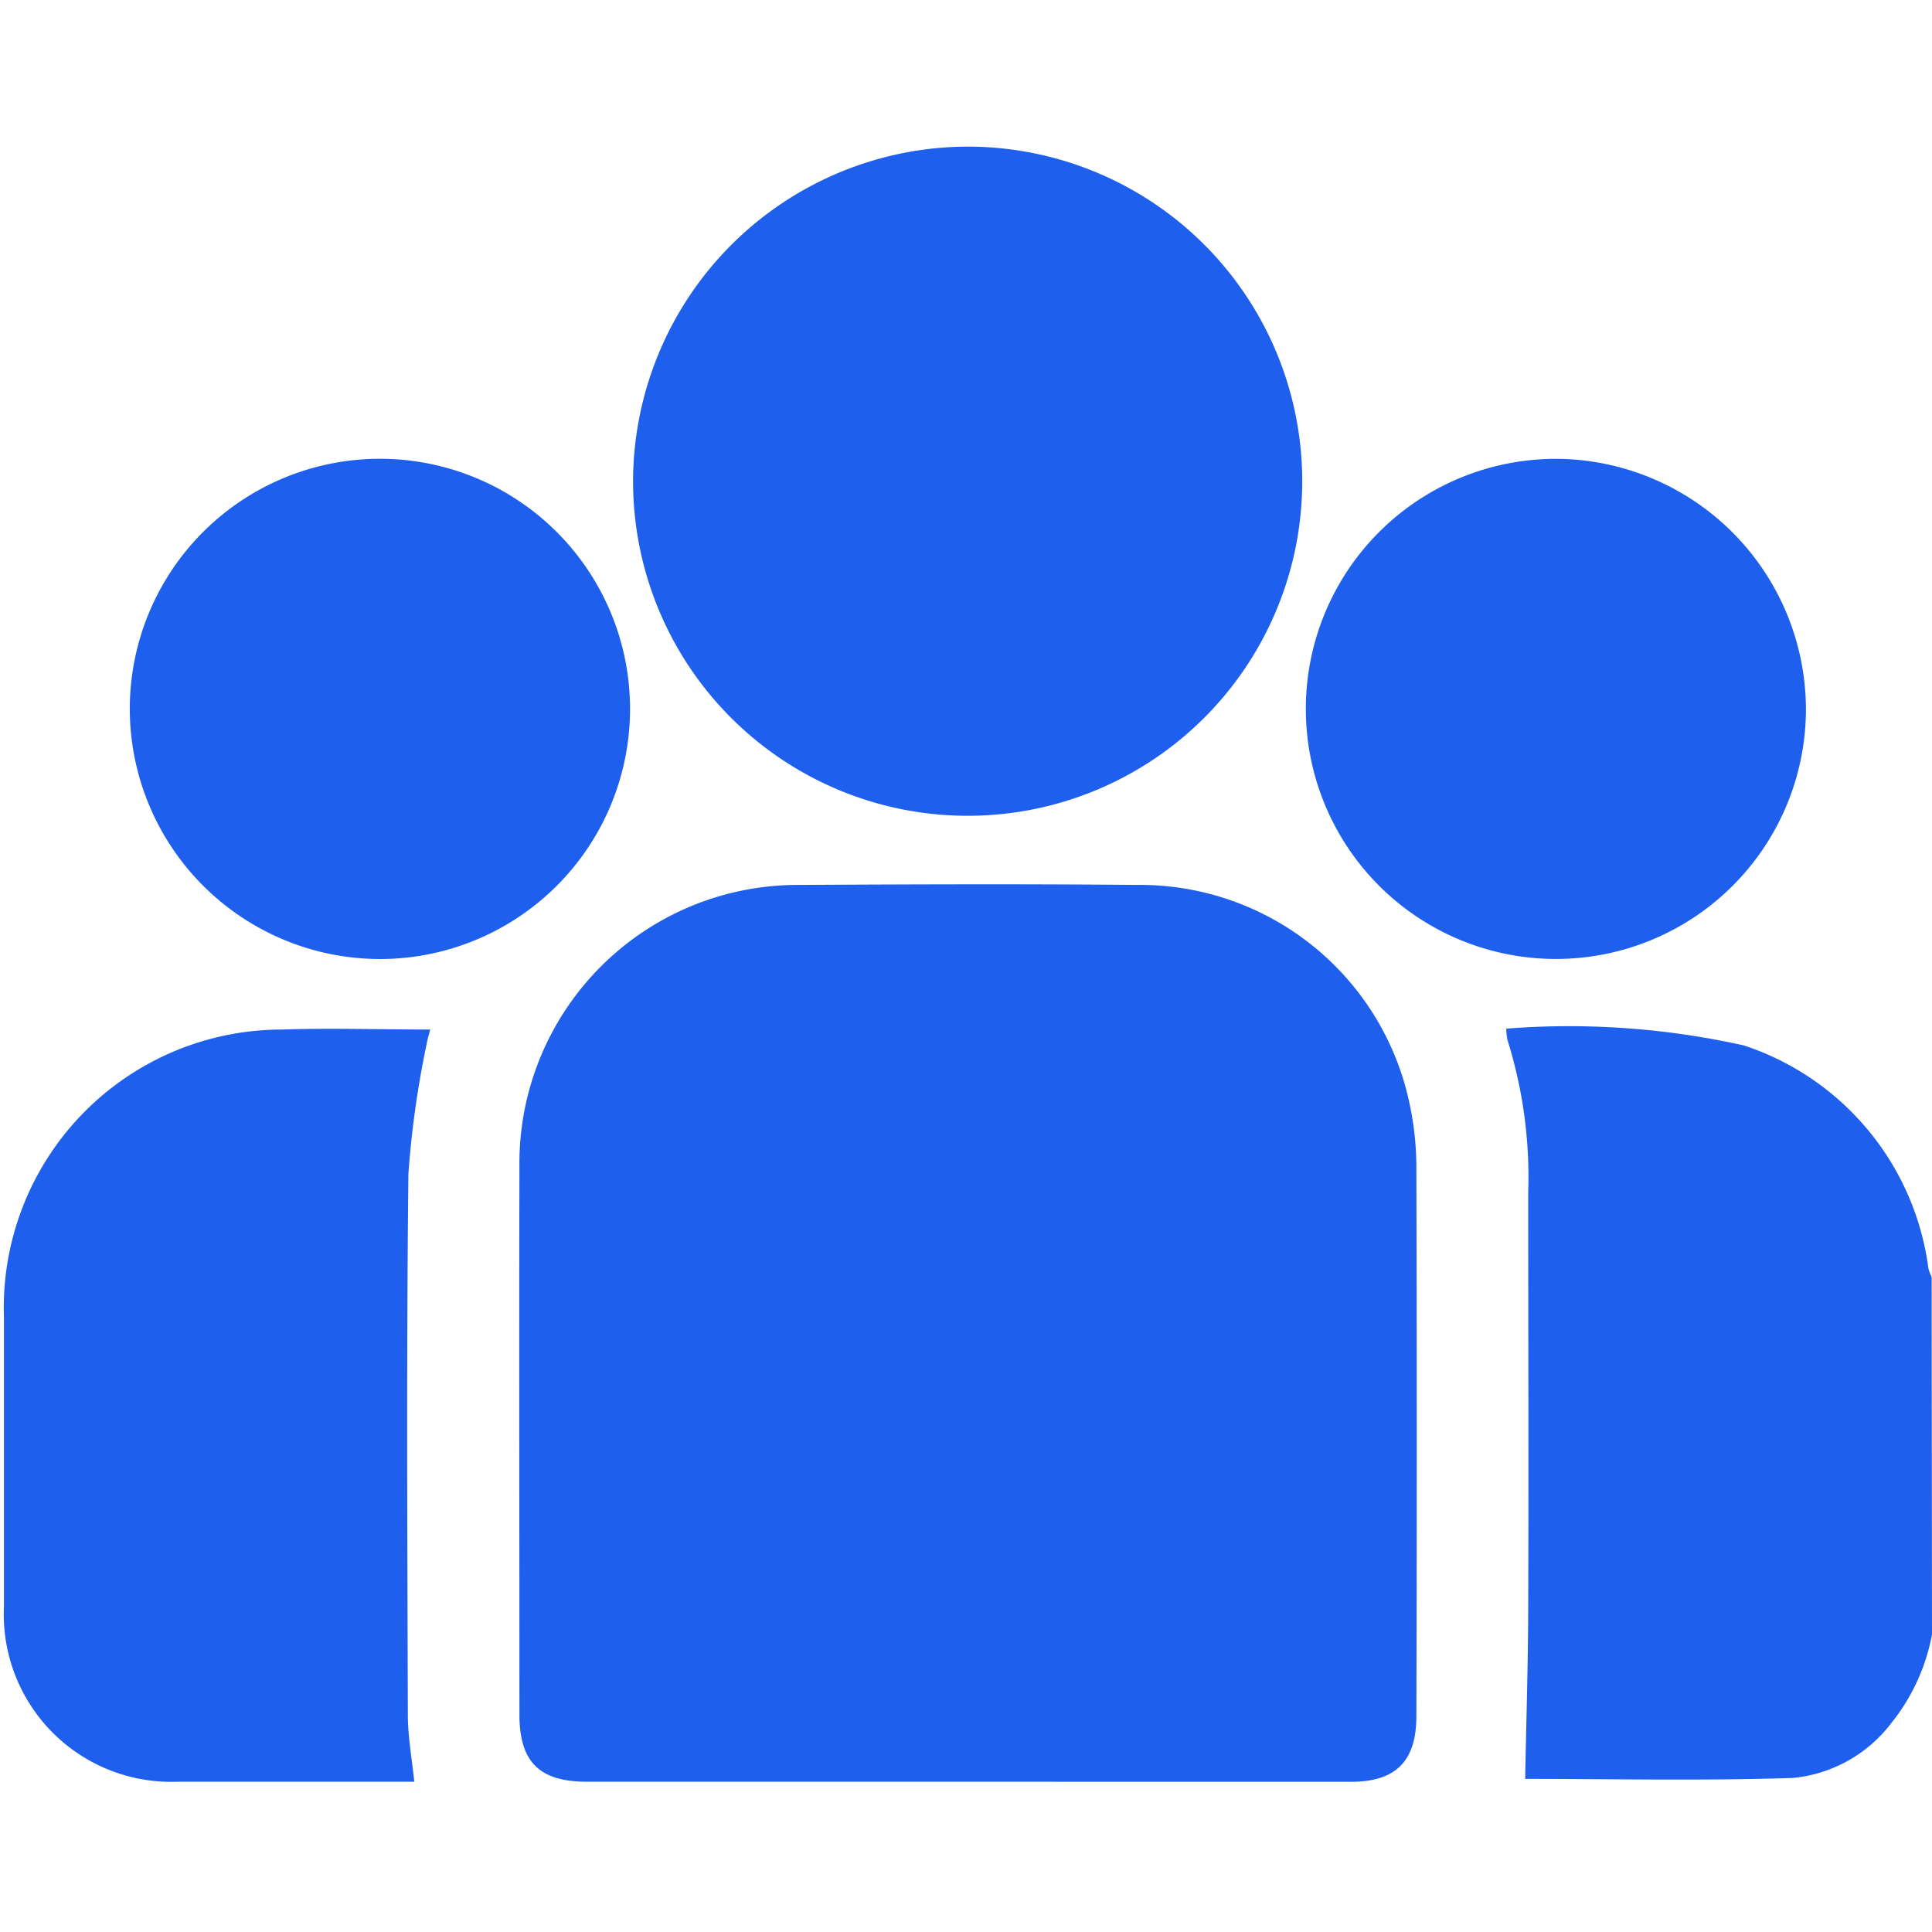 <svg xmlns="http://www.w3.org/2000/svg" width="28" height="28" viewBox="0 0 28 28">
  <g id="Group_12161" data-name="Group 12161" transform="translate(-358 -1013)">
    <path id="Path_28637" data-name="Path 28637" d="M386,1036.688V1041H358v-28h28v18.5a.672.672,0,0,1-.047-.124,3.941,3.941,0,0,0-2.672-3.231,11.621,11.621,0,0,0-3.446-.244.894.894,0,0,0,.018.166,6.623,6.623,0,0,1,.3,2.2c0,2.018,0,4.037,0,6.055,0,.823-.029,1.646-.044,2.452,1.253,0,2.57.03,3.884-.014a2.035,2.035,0,0,0,1.417-.787A2.9,2.9,0,0,0,386,1036.688Zm-13.984,2.134h5.565c.65,0,.946-.3.946-.951q0-3.955,0-7.911a4.424,4.424,0,0,0-.1-.973,3.992,3.992,0,0,0-3.948-3.164c-1.637-.013-3.273-.007-4.91,0a4.034,4.034,0,0,0-4.041,4.084c-.008,2.646,0,5.292,0,7.938,0,.686.289.974.978.974Zm.012-23.7a4.849,4.849,0,1,0,4.851,4.812A4.862,4.862,0,0,0,372.028,1015.125Zm-8.025,23.7c-.035-.344-.094-.666-.1-.988-.008-2.61-.021-5.22.008-7.831a13.9,13.9,0,0,1,.259-1.854c.01-.069.032-.136.056-.235-.734,0-1.442-.021-2.148,0a4.033,4.033,0,0,0-4.029,4.168c0,1.4,0,2.8,0,4.2a2.427,2.427,0,0,0,2.519,2.533c.6,0,1.2,0,1.8,0Zm-4.123-15.544a3.625,3.625,0,1,0,3.619-3.629A3.641,3.641,0,0,0,359.881,1023.278Zm24.292.028a3.624,3.624,0,1,0-3.662,3.592A3.625,3.625,0,0,0,384.173,1023.306Z" transform="translate(0 0)" fill="#1e5fee" opacity="0"/>
    <path id="Path_28638" data-name="Path 28638" d="M683.575,1239.724a2.9,2.9,0,0,1-.595,1.291,2.034,2.034,0,0,1-1.417.788c-1.314.044-2.631.014-3.884.014.015-.806.041-1.629.044-2.452.007-2.018,0-4.036,0-6.055a6.624,6.624,0,0,0-.3-2.2.894.894,0,0,1-.018-.166,11.625,11.625,0,0,1,3.446.244,3.941,3.941,0,0,1,2.672,3.231.676.676,0,0,0,.047.124Z" transform="translate(-297.575 -203.036)" fill="#1e5fee"/>
    <path id="Path_28639" data-name="Path 28639" d="M474.57,1213.48h-5.51c-.69,0-.978-.287-.978-.974,0-2.646-.006-5.292,0-7.938a4.034,4.034,0,0,1,4.041-4.085c1.637-.009,3.273-.015,4.91,0a3.992,3.992,0,0,1,3.948,3.164,4.424,4.424,0,0,1,.1.973q.011,3.955,0,7.911c0,.652-.3.95-.946.95Q477.352,1213.481,474.57,1213.48Z" transform="translate(-102.554 -174.658)" fill="#1e5fee"/>
    <path id="Path_28640" data-name="Path 28640" d="M497.072,1044.086a4.849,4.849,0,1,1-4.853,4.811A4.862,4.862,0,0,1,497.072,1044.086Z" transform="translate(-125.044 -28.961)" fill="#1e5fee"/>
    <path id="Path_28641" data-name="Path 28641" d="M364.722,1241.971h-1.628c-.6,0-1.2,0-1.8,0a2.427,2.427,0,0,1-2.519-2.533c0-1.4,0-2.8,0-4.2a4.033,4.033,0,0,1,4.029-4.168c.706-.024,1.414,0,2.148,0-.024.1-.046.167-.056.235a13.887,13.887,0,0,0-.259,1.854c-.029,2.61-.016,5.22-.008,7.83C364.627,1241.306,364.687,1241.627,364.722,1241.971Z" transform="translate(-0.718 -203.149)" fill="#1e5fee"/>
    <path id="Path_28642" data-name="Path 28642" d="M385.51,1113.888a3.625,3.625,0,1,1,3.635,3.621A3.629,3.629,0,0,1,385.51,1113.888Z" transform="translate(-25.629 -90.61)" fill="#1e5fee"/>
    <path id="Path_28643" data-name="Path 28643" d="M642.087,1113.932a3.624,3.624,0,1,1-3.535-3.655A3.638,3.638,0,0,1,642.087,1113.932Z" transform="translate(-257.914 -90.626)" fill="#1e5fee"/>
  </g>
</svg>
